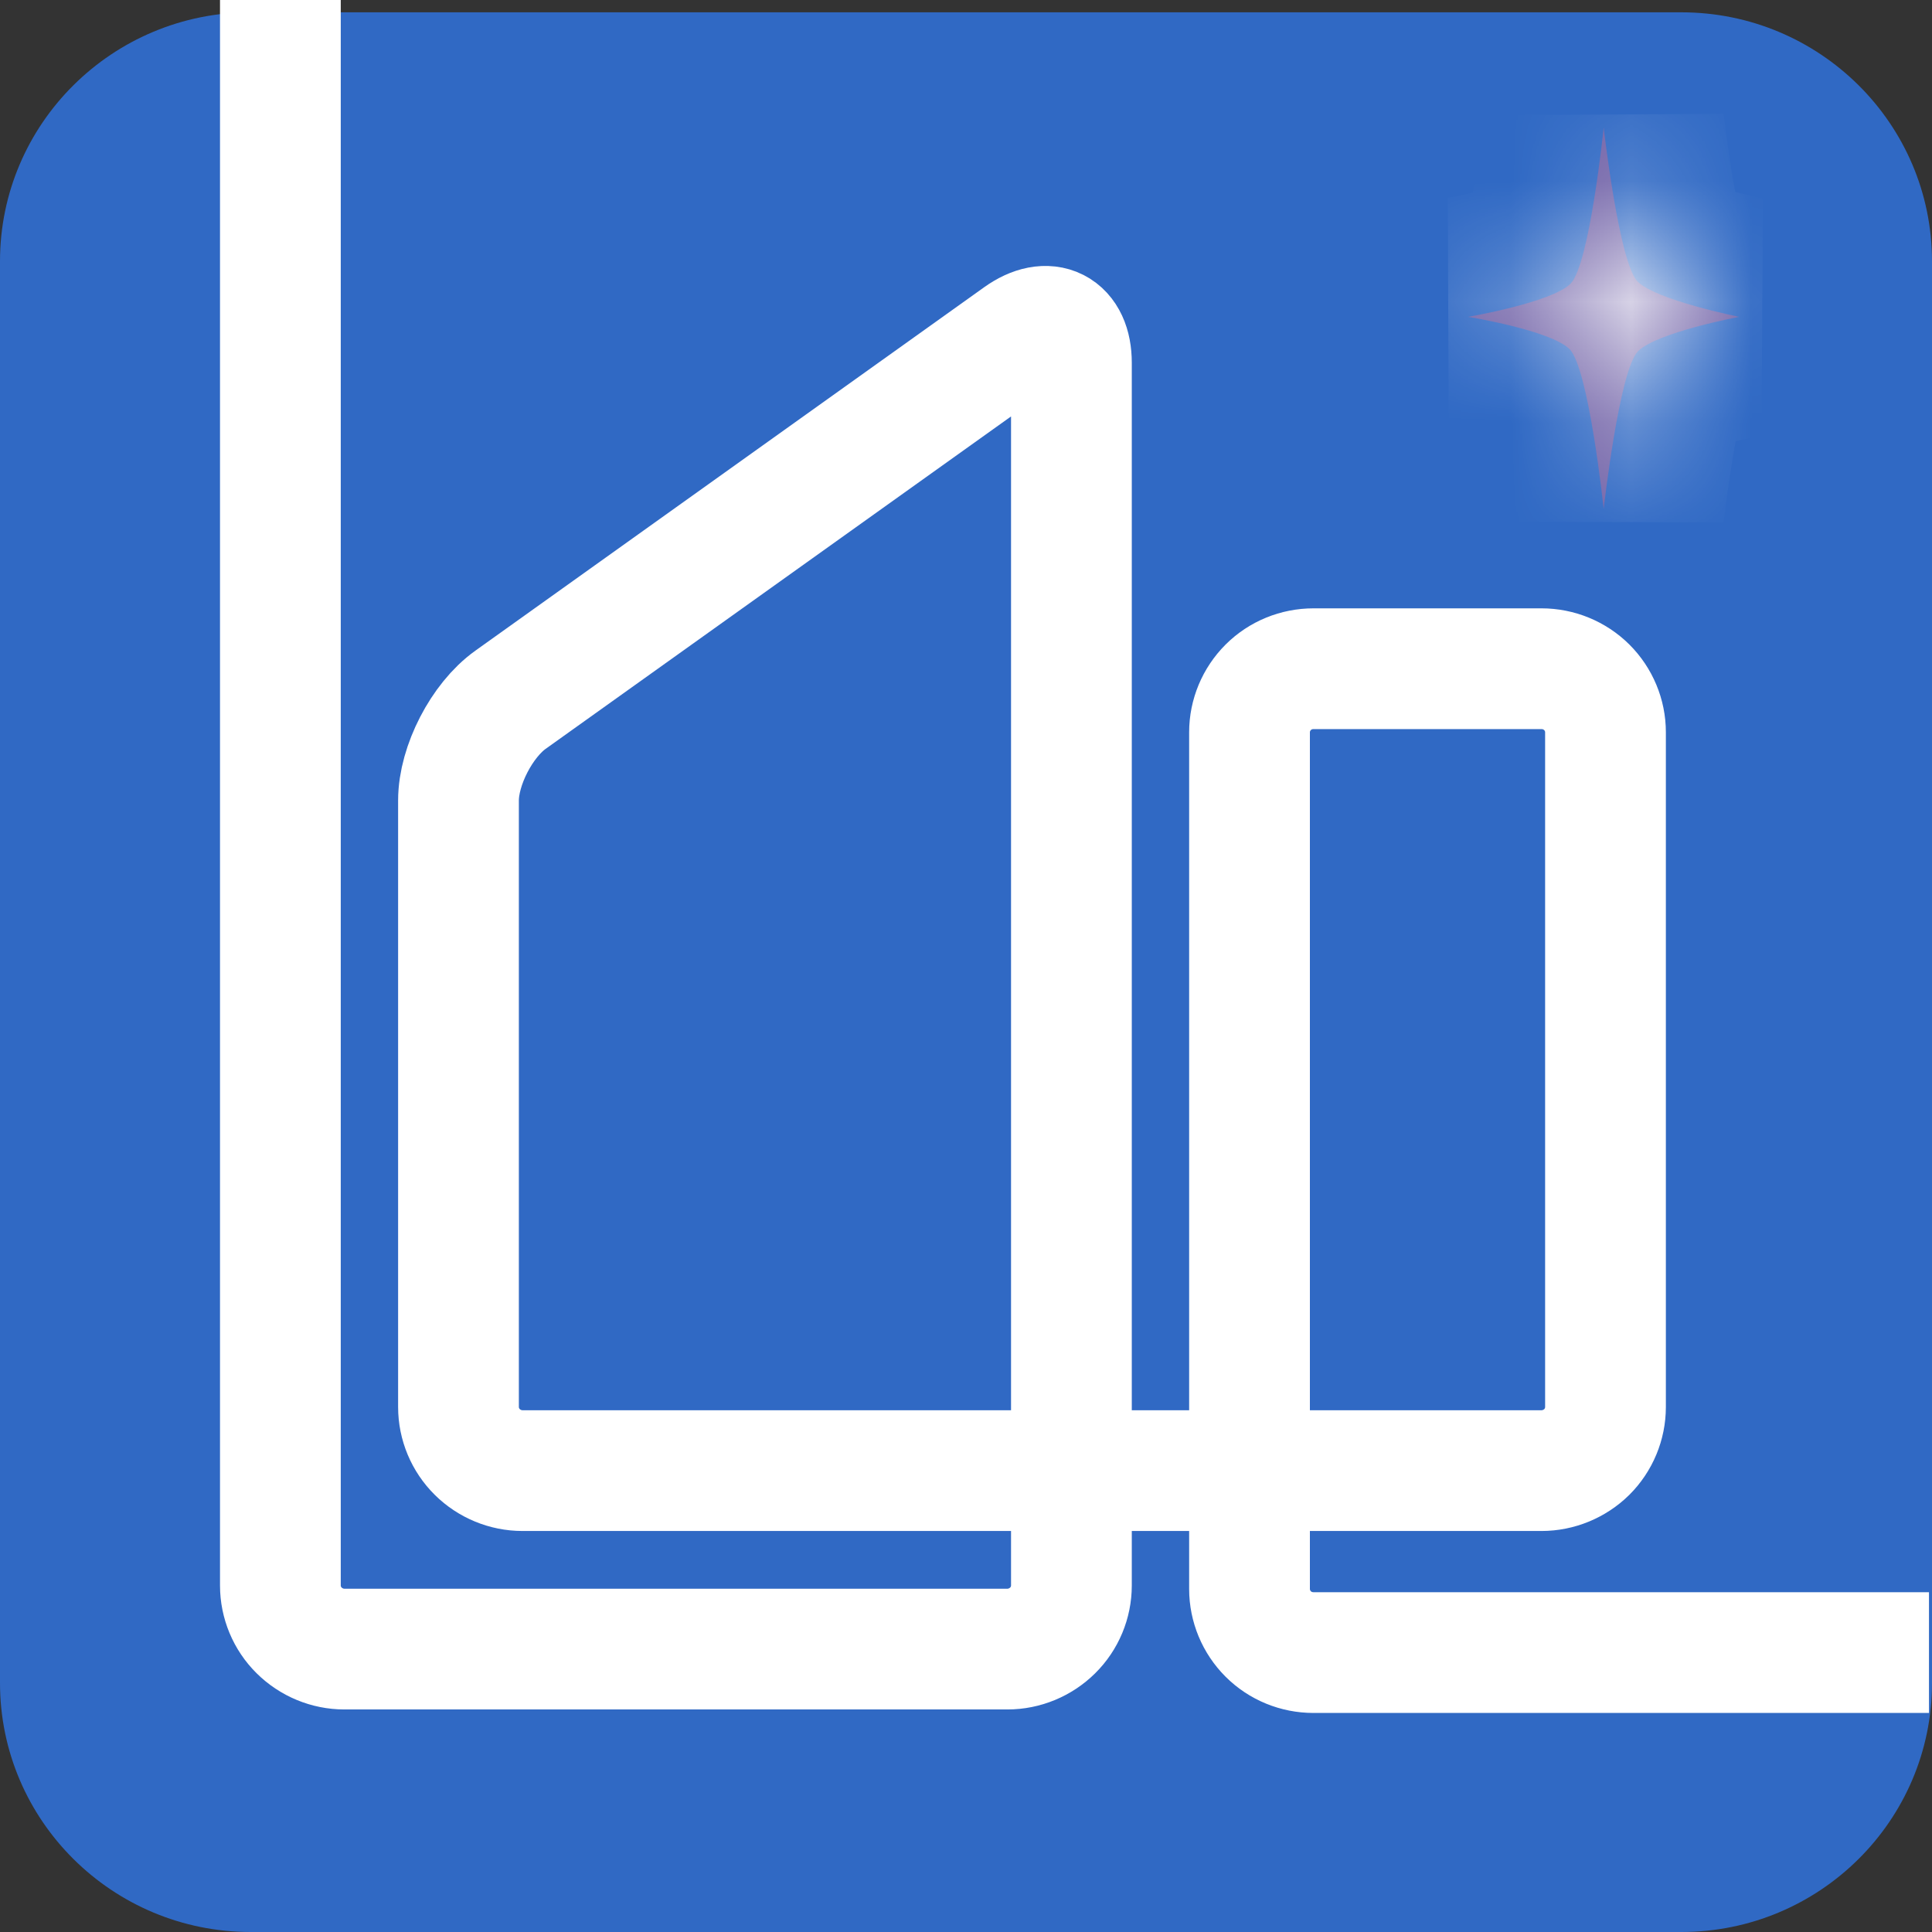 <svg width="16" height="16" viewBox="0 0 16 16" fill="none" xmlns="http://www.w3.org/2000/svg">
<rect x="0" y="0" width="16" height="16" fill="#333333" stroke="none"/>
<path d="M13.924 0.102H2.076C0.93 0.102 0 1.025 0 2.164V13.937C0 15.076 0.93 16 2.076 16H13.924C15.07 16 16 15.076 16 13.937V2.164C16 1.025 15.07 0.102 13.924 0.102Z" fill="#3069C4"/>
<path d="M2.322 0V13.13C2.322 13.27 2.378 13.404 2.477 13.502C2.577 13.601 2.712 13.657 2.852 13.657H8.343C8.483 13.657 8.618 13.601 8.718 13.502C8.817 13.404 8.873 13.27 8.873 13.13V3.004C8.873 2.715 8.679 2.616 8.442 2.785L4.228 5.795C3.991 5.964 3.797 6.34 3.797 6.629V11.652C3.797 11.792 3.853 11.926 3.953 12.025C4.052 12.123 4.187 12.179 4.327 12.179H12.766C12.906 12.179 13.041 12.123 13.141 12.025C13.24 11.926 13.296 11.792 13.296 11.652V6.064C13.296 5.925 13.24 5.791 13.141 5.692C13.041 5.593 12.906 5.538 12.766 5.538H10.878C10.737 5.538 10.602 5.593 10.503 5.692C10.404 5.791 10.348 5.925 10.348 6.064V13.159C10.348 13.299 10.404 13.433 10.503 13.532C10.602 13.631 10.737 13.686 10.878 13.686H15.975" stroke="white" stroke-miterlimit="10"/>
<mask id="path-3-inside-1_0_65" fill="white">
<path d="M13.281 1.056C13.281 1.056 13.408 2.177 13.562 2.332C13.716 2.486 14.403 2.624 14.403 2.624C14.403 2.624 13.723 2.752 13.566 2.908C13.41 3.063 13.281 4.215 13.281 4.215C13.281 4.215 13.158 3.049 12.998 2.891C12.838 2.734 12.158 2.624 12.158 2.624C12.158 2.624 12.848 2.506 13.006 2.35C13.165 2.193 13.281 1.056 13.281 1.056Z"/>
</mask>
<path d="M13.281 1.056C13.281 1.056 13.408 2.177 13.562 2.332C13.716 2.486 14.403 2.624 14.403 2.624C14.403 2.624 13.723 2.752 13.566 2.908C13.41 3.063 13.281 4.215 13.281 4.215C13.281 4.215 13.158 3.049 12.998 2.891C12.838 2.734 12.158 2.624 12.158 2.624C12.158 2.624 12.848 2.506 13.006 2.35C13.165 2.193 13.281 1.056 13.281 1.056Z" fill="#7263A8"/>
<path d="M13.281 1.056L14.274 0.943L12.286 0.954L13.281 1.056ZM14.403 2.624L14.588 3.607L14.6 1.643L14.403 2.624ZM13.281 4.215L12.286 4.32L14.274 4.326L13.281 4.215ZM12.158 2.624L11.99 1.638L11.998 3.611L12.158 2.624ZM13.281 1.056C12.287 1.168 12.287 1.168 12.287 1.168C12.287 1.168 12.287 1.168 12.287 1.168C12.287 1.168 12.287 1.169 12.287 1.169C12.287 1.169 12.287 1.169 12.287 1.17C12.287 1.171 12.287 1.172 12.288 1.173C12.288 1.176 12.288 1.18 12.289 1.185C12.29 1.194 12.292 1.208 12.294 1.225C12.298 1.259 12.304 1.307 12.312 1.365C12.327 1.48 12.349 1.638 12.377 1.803C12.405 1.965 12.441 2.153 12.486 2.323C12.508 2.407 12.538 2.506 12.577 2.605C12.604 2.671 12.683 2.867 12.854 3.038L13.562 2.332L14.27 1.626C14.347 1.704 14.389 1.775 14.405 1.802C14.423 1.834 14.432 1.857 14.434 1.861C14.437 1.868 14.431 1.855 14.419 1.812C14.397 1.727 14.373 1.607 14.349 1.468C14.326 1.334 14.307 1.202 14.294 1.102C14.288 1.052 14.283 1.011 14.279 0.983C14.277 0.969 14.276 0.959 14.275 0.952C14.275 0.949 14.275 0.946 14.274 0.945C14.274 0.944 14.274 0.943 14.274 0.943C14.274 0.943 14.274 0.943 14.274 0.943C14.274 0.943 14.274 0.943 14.274 0.943C14.274 0.943 14.274 0.943 14.274 0.943C14.274 0.943 14.274 0.943 13.281 1.056ZM13.562 2.332L12.854 3.038C13.049 3.234 13.293 3.334 13.385 3.37C13.519 3.424 13.658 3.467 13.77 3.499C13.886 3.531 13.993 3.557 14.07 3.575C14.11 3.584 14.142 3.591 14.166 3.596C14.177 3.598 14.187 3.6 14.194 3.602C14.197 3.602 14.2 3.603 14.203 3.604C14.204 3.604 14.205 3.604 14.206 3.604C14.206 3.604 14.206 3.604 14.207 3.604C14.207 3.604 14.207 3.604 14.207 3.604C14.207 3.604 14.207 3.604 14.207 3.604C14.207 3.604 14.207 3.604 14.403 2.624C14.6 1.643 14.6 1.643 14.6 1.643C14.6 1.643 14.6 1.643 14.6 1.643C14.6 1.643 14.6 1.643 14.6 1.643C14.6 1.643 14.601 1.643 14.601 1.643C14.601 1.644 14.601 1.644 14.6 1.643C14.6 1.643 14.599 1.643 14.598 1.643C14.594 1.642 14.589 1.641 14.582 1.64C14.567 1.636 14.545 1.632 14.517 1.625C14.46 1.612 14.386 1.594 14.311 1.573C14.232 1.551 14.17 1.53 14.131 1.515C14.112 1.507 14.112 1.506 14.126 1.514C14.131 1.516 14.195 1.551 14.27 1.626L13.562 2.332ZM14.403 2.624C14.219 1.641 14.219 1.641 14.218 1.641C14.218 1.641 14.218 1.641 14.218 1.641C14.218 1.641 14.218 1.641 14.218 1.641C14.217 1.641 14.217 1.641 14.217 1.641C14.216 1.642 14.215 1.642 14.214 1.642C14.211 1.642 14.209 1.643 14.205 1.644C14.198 1.645 14.188 1.647 14.177 1.649C14.153 1.654 14.121 1.661 14.082 1.669C14.005 1.686 13.898 1.711 13.782 1.742C13.669 1.773 13.53 1.814 13.396 1.867C13.302 1.905 13.058 2.003 12.861 2.198L13.566 2.908L14.271 3.617C14.197 3.691 14.134 3.724 14.127 3.728C14.113 3.736 14.112 3.735 14.13 3.728C14.168 3.713 14.228 3.694 14.305 3.673C14.379 3.652 14.452 3.636 14.508 3.623C14.535 3.617 14.557 3.613 14.571 3.61C14.578 3.609 14.584 3.608 14.587 3.607C14.588 3.607 14.589 3.607 14.589 3.606C14.589 3.606 14.589 3.606 14.589 3.606C14.589 3.606 14.589 3.607 14.589 3.607C14.589 3.607 14.589 3.607 14.589 3.607C14.589 3.607 14.589 3.607 14.589 3.607C14.589 3.607 14.588 3.607 14.403 2.624ZM13.566 2.908L12.861 2.198C12.687 2.371 12.607 2.571 12.58 2.638C12.54 2.737 12.511 2.838 12.488 2.923C12.443 3.096 12.406 3.288 12.379 3.453C12.35 3.623 12.327 3.784 12.312 3.902C12.304 3.961 12.298 4.011 12.294 4.046C12.292 4.063 12.29 4.077 12.289 4.087C12.288 4.092 12.288 4.096 12.287 4.098C12.287 4.1 12.287 4.101 12.287 4.102C12.287 4.102 12.287 4.103 12.287 4.103C12.287 4.103 12.287 4.103 12.287 4.103C12.287 4.103 12.287 4.104 12.287 4.104C12.287 4.104 12.287 4.104 13.281 4.215C14.274 4.326 14.274 4.326 14.274 4.326C14.274 4.326 14.274 4.326 14.274 4.326C14.274 4.326 14.274 4.326 14.274 4.326C14.274 4.326 14.274 4.326 14.274 4.326C14.274 4.326 14.275 4.326 14.275 4.325C14.275 4.323 14.275 4.321 14.275 4.317C14.276 4.31 14.278 4.299 14.279 4.285C14.283 4.256 14.288 4.214 14.295 4.163C14.308 4.06 14.328 3.924 14.351 3.786C14.375 3.643 14.4 3.519 14.423 3.431C14.434 3.387 14.44 3.372 14.438 3.379C14.436 3.383 14.427 3.405 14.409 3.438C14.394 3.465 14.351 3.538 14.271 3.617L13.566 2.908ZM13.281 4.215C14.275 4.11 14.275 4.11 14.275 4.11C14.275 4.11 14.275 4.11 14.275 4.11C14.275 4.11 14.275 4.11 14.275 4.109C14.275 4.109 14.275 4.109 14.275 4.108C14.275 4.107 14.275 4.106 14.275 4.105C14.274 4.102 14.274 4.098 14.273 4.093C14.272 4.083 14.271 4.069 14.269 4.051C14.265 4.016 14.259 3.966 14.251 3.906C14.236 3.787 14.214 3.623 14.186 3.451C14.159 3.284 14.123 3.089 14.078 2.914C14.056 2.828 14.025 2.725 13.985 2.624C13.958 2.556 13.877 2.353 13.7 2.179L12.998 2.891L12.296 3.604C12.215 3.524 12.172 3.451 12.156 3.423C12.137 3.389 12.128 3.367 12.127 3.363C12.124 3.355 12.13 3.37 12.141 3.415C12.164 3.503 12.189 3.629 12.212 3.773C12.235 3.913 12.254 4.05 12.267 4.155C12.273 4.206 12.278 4.249 12.281 4.278C12.283 4.292 12.284 4.303 12.285 4.311C12.286 4.314 12.286 4.317 12.286 4.318C12.286 4.319 12.286 4.32 12.286 4.32C12.286 4.32 12.286 4.32 12.286 4.32C12.286 4.32 12.286 4.32 12.286 4.32C12.286 4.32 12.286 4.32 12.286 4.32C12.286 4.32 12.286 4.32 13.281 4.215ZM12.998 2.891L13.7 2.179C13.498 1.98 13.249 1.884 13.152 1.847C13.014 1.796 12.873 1.756 12.759 1.728C12.642 1.699 12.534 1.677 12.457 1.662C12.417 1.654 12.384 1.648 12.361 1.644C12.349 1.642 12.339 1.64 12.332 1.639C12.328 1.638 12.325 1.638 12.323 1.638C12.322 1.637 12.321 1.637 12.32 1.637C12.32 1.637 12.319 1.637 12.319 1.637C12.319 1.637 12.319 1.637 12.319 1.637C12.319 1.637 12.318 1.637 12.318 1.637C12.318 1.637 12.318 1.637 12.158 2.624C11.998 3.611 11.998 3.611 11.998 3.611C11.998 3.611 11.998 3.611 11.998 3.611C11.998 3.611 11.998 3.611 11.998 3.611C11.997 3.611 11.997 3.611 11.997 3.611C11.997 3.611 11.997 3.611 11.997 3.611C11.998 3.611 11.998 3.611 12 3.611C12.003 3.612 12.008 3.613 12.015 3.614C12.029 3.616 12.05 3.62 12.077 3.625C12.132 3.636 12.204 3.651 12.277 3.669C12.354 3.688 12.412 3.706 12.447 3.719C12.464 3.726 12.462 3.726 12.446 3.717C12.437 3.712 12.372 3.679 12.296 3.604L12.998 2.891ZM12.158 2.624C12.326 3.61 12.326 3.61 12.327 3.61C12.327 3.61 12.327 3.61 12.327 3.61C12.327 3.61 12.327 3.61 12.327 3.61C12.328 3.609 12.328 3.609 12.328 3.609C12.329 3.609 12.33 3.609 12.331 3.609C12.334 3.608 12.336 3.608 12.34 3.607C12.347 3.606 12.357 3.604 12.369 3.602C12.393 3.598 12.426 3.591 12.465 3.583C12.543 3.568 12.652 3.545 12.77 3.515C12.883 3.486 13.025 3.445 13.162 3.393C13.258 3.357 13.507 3.26 13.709 3.061L13.006 2.35L12.304 1.638C12.38 1.563 12.445 1.529 12.453 1.525C12.468 1.516 12.47 1.517 12.451 1.524C12.414 1.538 12.354 1.557 12.276 1.576C12.201 1.595 12.128 1.611 12.072 1.623C12.044 1.628 12.022 1.632 12.007 1.635C12 1.636 11.995 1.637 11.992 1.638C11.99 1.638 11.989 1.638 11.989 1.638C11.989 1.638 11.989 1.638 11.989 1.638C11.989 1.638 11.989 1.638 11.989 1.638C11.989 1.638 11.99 1.638 11.99 1.638C11.99 1.638 11.99 1.638 11.99 1.638C11.99 1.638 11.99 1.638 12.158 2.624ZM13.006 2.35L13.709 3.061C13.884 2.888 13.965 2.688 13.993 2.619C14.033 2.518 14.062 2.416 14.084 2.331C14.129 2.158 14.164 1.966 14.19 1.802C14.217 1.634 14.238 1.474 14.253 1.357C14.26 1.298 14.265 1.25 14.269 1.215C14.271 1.198 14.273 1.184 14.274 1.174C14.274 1.169 14.275 1.165 14.275 1.162C14.275 1.161 14.275 1.16 14.275 1.159C14.275 1.158 14.275 1.158 14.275 1.158C14.275 1.158 14.275 1.157 14.275 1.157C14.275 1.157 14.275 1.157 14.275 1.157C14.275 1.157 14.275 1.157 13.281 1.056C12.286 0.954 12.286 0.954 12.286 0.954C12.286 0.954 12.286 0.954 12.286 0.954C12.286 0.954 12.286 0.954 12.286 0.954C12.286 0.954 12.286 0.954 12.286 0.954C12.286 0.954 12.286 0.955 12.286 0.956C12.286 0.957 12.285 0.96 12.285 0.963C12.284 0.97 12.283 0.981 12.281 0.995C12.278 1.023 12.274 1.064 12.268 1.114C12.255 1.216 12.237 1.35 12.216 1.485C12.193 1.626 12.169 1.747 12.148 1.832C12.136 1.875 12.131 1.888 12.134 1.879C12.136 1.874 12.146 1.851 12.165 1.818C12.181 1.789 12.224 1.717 12.304 1.638L13.006 2.35Z" fill="white" mask="url(#path-3-inside-1_0_65)"/>
</svg>
